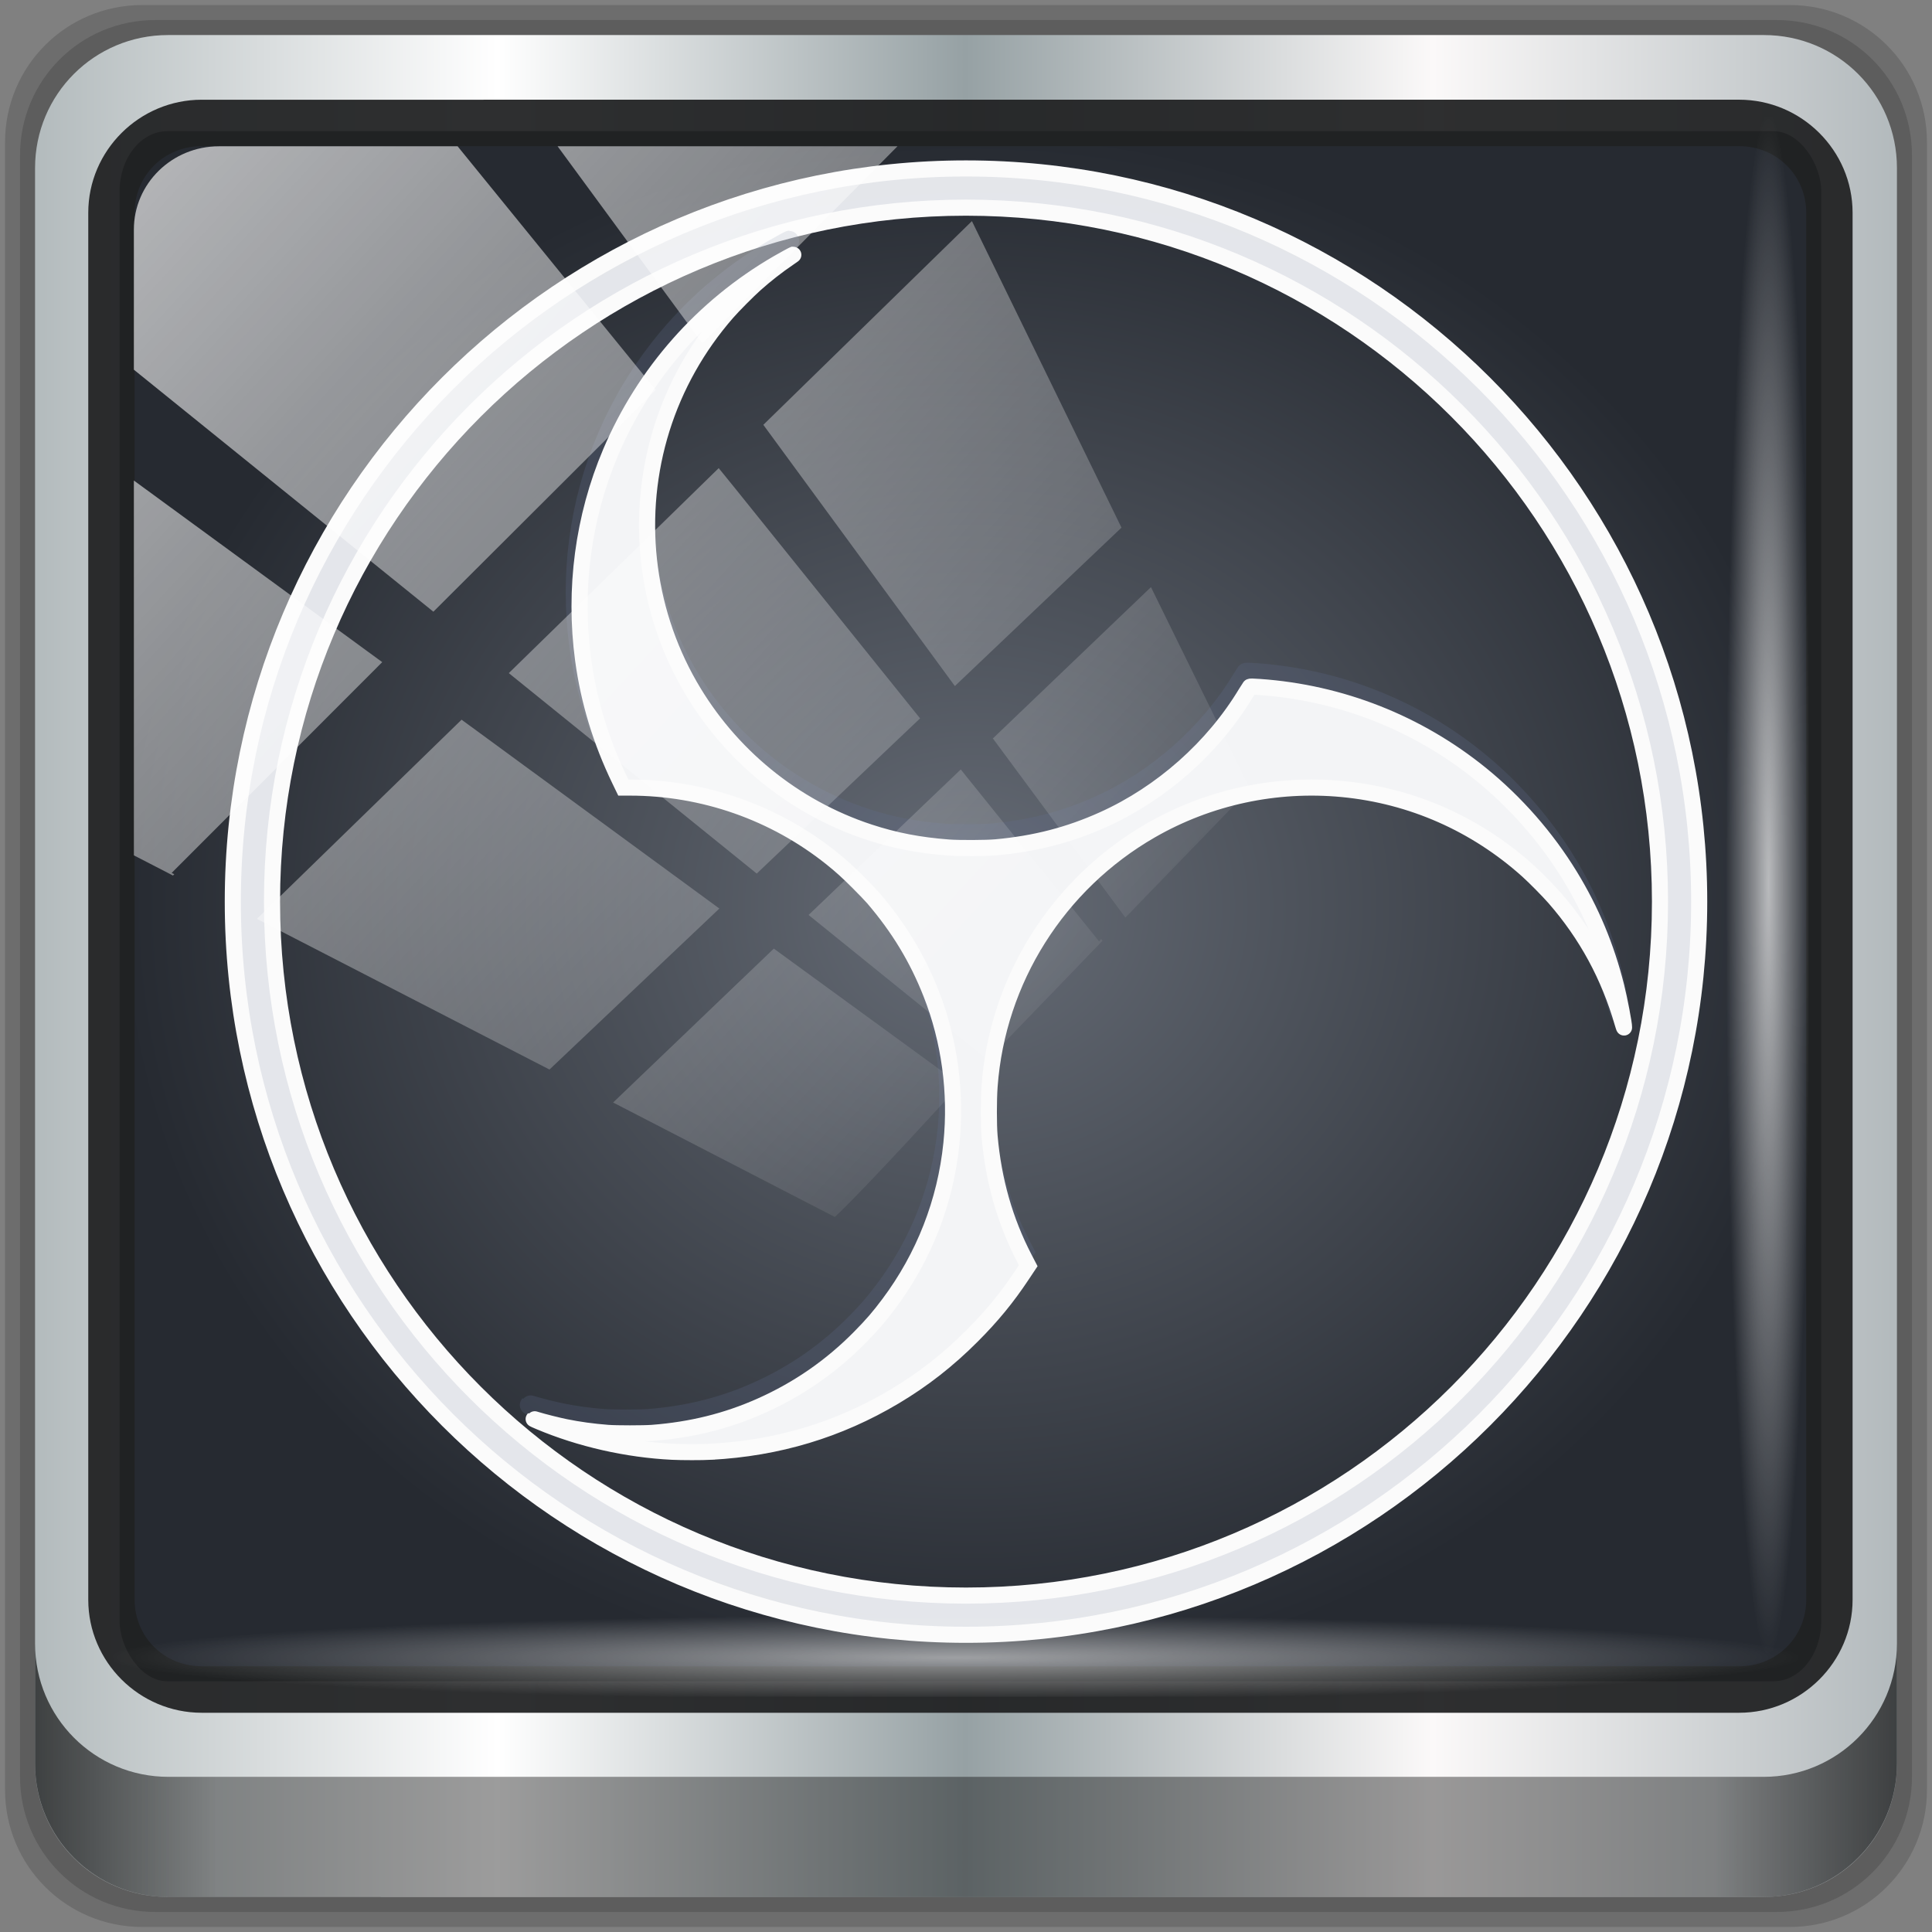 <?xml version="1.0" encoding="UTF-8" standalone="no"?>
<!-- Created with Inkscape (http://www.inkscape.org/) -->

<svg
   xmlns:dc="http://purl.org/dc/elements/1.1/"
   xmlns:cc="http://creativecommons.org/ns#"
   xmlns:rdf="http://www.w3.org/1999/02/22-rdf-syntax-ns#"
   xmlns:svg="http://www.w3.org/2000/svg"
   xmlns="http://www.w3.org/2000/svg"
   xmlns:xlink="http://www.w3.org/1999/xlink"
   xmlns:sodipodi="http://sodipodi.sourceforge.net/DTD/sodipodi-0.dtd"
   xmlns:inkscape="http://www.inkscape.org/namespaces/inkscape"
   width="96"
   height="96"
   viewBox="0 0 96 96"
   version="1.1"
   id="svg1072"
   inkscape:version="0.92.2 2405546, 2018-03-11"
   sodipodi:docname="obs.svg">
  <rect x="0" y="0" width="96" height="96" fill="#808080" stroke="none"/>
  <title
     id="title4179">Lila-HD-Icon-Theme</title>
  <defs
     id="defs1066">
    <linearGradient
       inkscape:collect="always"
       id="linearGradient6374">
      <stop
         style="stop-color:#666c76;stop-opacity:1"
         offset="0"
         id="stop6370" />
      <stop
         style="stop-color:#262a31;stop-opacity:1"
         offset="1"
         id="stop6372" />
    </linearGradient>
    <linearGradient
       id="linearGradient6326">
      <stop
         style="stop-color:#000000;stop-opacity:1;"
         offset="0"
         id="stop6318" />
      <stop
         id="stop6320"
         offset="0.1"
         style="stop-color:#000000;stop-opacity:0.849" />
      <stop
         style="stop-color:#282c33;stop-opacity:0.816"
         offset="0.9"
         id="stop6322" />
      <stop
         style="stop-color:#000000;stop-opacity:0.86"
         offset="1"
         id="stop6324" />
    </linearGradient>
    <linearGradient
       inkscape:collect="always"
       id="linearGradient6302">
      <stop
         style="stop-color:#fbfbfb;stop-opacity:1;"
         offset="0"
         id="stop6298" />
      <stop
         style="stop-color:#fbfbfb;stop-opacity:0;"
         offset="1"
         id="stop6300" />
    </linearGradient>
    <linearGradient
       y2="47"
       x2="90"
       y1="47"
       x1="6"
       gradientTransform="matrix(1.106,0,0,1.107,-5.239,-3.371)"
       gradientUnits="userSpaceOnUse"
       id="linearGradient4071"
       xlink:href="#linearGradient6139-0"
       inkscape:collect="always" />
    <linearGradient
       id="linearGradient6139-0">
      <stop
         style="stop-color:#b2babc;stop-opacity:1"
         offset="0"
         id="stop6141-2" />
      <stop
         id="stop6151-0"
         offset="0.25"
         style="stop-color:#ffffff;stop-opacity:1;" />
      <stop
         id="stop6147-1"
         offset="0.5"
         style="stop-color:#96a1a4;stop-opacity:1" />
      <stop
         style="stop-color:#fbf9f9;stop-opacity:1;"
         offset="0.75"
         id="stop6149-4" />
      <stop
         style="stop-color:#b2b9bc;stop-opacity:1"
         offset="1"
         id="stop6143-4" />
    </linearGradient>
    <linearGradient
       gradientUnits="userSpaceOnUse"
       y2="88.172"
       x2="94.5"
       y1="88.172"
       x1="1.5"
       id="linearGradient4129"
       xlink:href="#linearGradient3832-0-6-1-1"
       inkscape:collect="always"
       gradientTransform="matrix(0.999,0,0,1,-0.101,0.665)" />
    <linearGradient
       id="linearGradient3832-0-6-1-1">
      <stop
         id="stop3834-6-3-7-1"
         offset="0"
         style="stop-color:#000000;stop-opacity:1;" />
      <stop
         style="stop-color:#000000;stop-opacity:0.588;"
         offset="0.1"
         id="stop3872-2-4" />
      <stop
         id="stop3844-6-2-7-6"
         offset="0.9"
         style="stop-color:#000000;stop-opacity:0.588;" />
      <stop
         id="stop3836-5-0-2-9"
         offset="1"
         style="stop-color:#000000;stop-opacity:1;" />
    </linearGradient>
    <radialGradient
       r="43.199"
       fy="44.893"
       fx="13.948"
       cy="44.893"
       cx="13.948"
       gradientTransform="matrix(0.974,0,0,0.049,33.762,80.832)"
       gradientUnits="userSpaceOnUse"
       id="radialGradient7462"
       xlink:href="#linearGradient3737"
       inkscape:collect="always" />
    <linearGradient
       id="linearGradient3737">
      <stop
         id="stop3739"
         style="stop-color:#ffffff;stop-opacity:1"
         offset="0" />
      <stop
         id="stop3741"
         style="stop-color:#ffffff;stop-opacity:0"
         offset="1" />
    </linearGradient>
    <radialGradient
       r="43.199"
       fy="44.893"
       fx="13.948"
       cy="44.893"
       cx="13.948"
       gradientTransform="matrix(0.888,0,0,0.049,32.21,-89.973)"
       gradientUnits="userSpaceOnUse"
       id="radialGradient7464"
       xlink:href="#linearGradient3737"
       inkscape:collect="always" />
    <linearGradient
       y2="14.514"
       x2="50.528"
       y1="-28.642"
       x1="2.771"
       gradientUnits="userSpaceOnUse"
       id="linearGradient4767"
       xlink:href="#linearGradient3737"
       inkscape:collect="always"
       gradientTransform="matrix(1.004,0,0,1.005,-0.218,-0.048)" />
    <clipPath
       clipPathUnits="userSpaceOnUse"
       id="clipPath4156-4-1">
      <path
         style="opacity:0.6;fill:#ffffff;fill-opacity:1;stroke:none"
         d="m 27.046,-55.695 -14.214,13.321 h 0.061 l 15.653,21.771 10.231,-10.546 C 38.562,-32.302 27.468,-54.819 27.046,-55.695 Z M 9.647,-39.383 -5.241,-25.321 15.988,-7.806 26.372,-18.383 Z m 31.491,12.951 -9.741,9.714 8.945,12.458 7.781,-7.555 z m -49.84,4.379 -13.754,12.982 26.283,13.846 0.061,-0.062 -0.123,-0.062 L 13.599,-5.401 -8.702,-22.053 Z m 38.015,7.401 -9.803,9.775 11.579,9.559 7.628,-7.401 -8.669,-11.009 z m 20.187,5.674 -7.383,7.216 6.188,8.542 5.82,-6.137 z m -32.195,6.322 -9.557,9.498 13.662,7.185 7.934,-7.678 z m 23.312,2.374 -7.107,6.938 8.363,6.907 5.361,-5.674 -0.061,-0.092 -0.092,0.123 -6.464,-8.203 z m -8.73,8.542 -7.505,7.339 10.354,5.458 c 1.397,-1.321 5.675,-6.123 5.851,-6.322 z"
         id="path4158-0-8"
         inkscape:connector-curvature="0" />
    </clipPath>
    <linearGradient
       gradientUnits="userSpaceOnUse"
       y2="7.017"
       x2="45.448"
       y1="92.54"
       x1="45.448"
       gradientTransform="scale(1.006,0.994)"
       id="ButtonShadow-16">
      <stop
         id="stop3750-6"
         offset="0"
         style="stop-color:#000000;stop-opacity:1;" />
      <stop
         id="stop3752-4"
         offset="1"
         style="stop-color:#000000;stop-opacity:0.588;" />
    </linearGradient>
    <clipPath
       id="clipPath4355-7"
       clipPathUnits="userSpaceOnUse">
      <rect
         ry="6"
         rx="6"
         y="6"
         x="6"
         height="80"
         width="84"
         id="rect4357-5"
         style="fill:#ffffff;fill-opacity:1;fill-rule:nonzero;stroke:none" />
    </clipPath>
    <clipPath
       id="clipPath4355-9"
       clipPathUnits="userSpaceOnUse">
      <rect
         ry="6"
         rx="6"
         y="6"
         x="6"
         height="80"
         width="84"
         id="rect4357-1"
         style="fill:#ffffff;fill-opacity:1;fill-rule:nonzero;stroke:none" />
    </clipPath>
    <clipPath
       id="clipPath4355-1"
       clipPathUnits="userSpaceOnUse">
      <rect
         ry="6"
         rx="6"
         y="6"
         x="6"
         height="80"
         width="84"
         id="rect4357-9"
         style="fill:#ffffff;fill-opacity:1;fill-rule:nonzero;stroke:none" />
    </clipPath>
    <clipPath
       id="clipPath3943-52-0"
       clipPathUnits="userSpaceOnUse">
      <path
         inkscape:connector-curvature="0"
         style="color:#000000;display:inline;overflow:visible;visibility:visible;opacity:0.8;fill:#ff00ff;fill-opacity:1;fill-rule:nonzero;stroke:none;stroke-width:1;marker:none;enable-background:accumulate"
         d="m 69.781,20.844 -5,3.438 c 5.587,5.537 9,13.328 9,21.812 0,8.434 -3.377,16.096 -8.906,21.625 l 5,3.438 C 76.078,64.576 80,55.844 80,46.094 c 2e-6,-9.797 -3.963,-18.66 -10.219,-25.25 z M 40,24.062 28.906,36.219 H 21.5 c -0.823,0 -1.5,0.677 -1.5,1.5 v 1 14.844 1 c 0,0.823 0.684,1.61 1.5,1.5 h 7.406 L 40,68 V 66 26.062 Z m 20.594,3.281 -5,3.438 L 55.5,30.875 c 3.938,3.89 6.406,9.25 6.406,15.219 0,5.921 -2.43,11.148 -6.312,15.031 l 0.094,0.094 5.094,3.438 c 4.475,-4.908 7.25,-11.402 7.25,-18.562 0,-7.231 -2.879,-13.831 -7.438,-18.75 z m -9.25,6.5 -5.219,3.625 c 2.222,2.218 3.719,5.24 3.719,8.625 0,3.337 -1.459,6.228 -3.625,8.438 l 5.219,3.625 c 2.822,-3.237 4.531,-7.434 4.531,-12.062 0,-4.673 -1.754,-9.001 -4.625,-12.25 z"
         id="path3945-4-1" />
    </clipPath>
    <radialGradient
       inkscape:collect="always"
       xlink:href="#linearGradient6302"
       id="radialGradient6304"
       cx="33.08"
       cy="24.212"
       fx="33.08"
       fy="24.212"
       r="36.403"
       gradientTransform="matrix(0.429,0.994,-0.971,0.419,51.162,-5.56)"
       gradientUnits="userSpaceOnUse" />
    <radialGradient
       inkscape:collect="always"
       xlink:href="#linearGradient6374"
       id="radialGradient6376"
       cx="48.119"
       cy="45.695"
       fx="48.119"
       fy="45.695"
       r="42.279"
       gradientTransform="matrix(1,0,0,0.911,0,4.073)"
       gradientUnits="userSpaceOnUse" />
  </defs>
  <sodipodi:namedview
     id="base"
     pagecolor="#ffffff"
     bordercolor="#666666"
     borderopacity="1.0"
     inkscape:pageopacity="0.0"
     inkscape:pageshadow="2"
     inkscape:zoom="0.35401375"
     inkscape:cx="48"
     inkscape:cy="48"
     inkscape:document-units="px"
     inkscape:current-layer="g873"
     showgrid="false"
     inkscape:showpageshadow="false"
     units="px"
     inkscape:lockguides="true"
     inkscape:window-width="1920"
     inkscape:window-height="994"
     inkscape:window-x="0"
     inkscape:window-y="21"
     inkscape:window-maximized="1"
     inkscape:snap-global="false">
    <sodipodi:guide
       position="0,0"
       orientation="0,96"
       id="guide1621"
       inkscape:locked="true" />
    <sodipodi:guide
       position="96,0"
       orientation="-96,0"
       id="guide1623"
       inkscape:locked="true" />
    <sodipodi:guide
       position="96,96"
       orientation="0,-96"
       id="guide1625"
       inkscape:locked="true" />
    <sodipodi:guide
       position="0,96"
       orientation="96,0"
       id="guide1627"
       inkscape:locked="true" />
  </sodipodi:namedview>
  <g
     inkscape:label="Livello 1"
     inkscape:groupmode="layer"
     id="layer1"
     transform="translate(0,-1026.52)">
    <g
       transform="translate(-0.149,1026.105)"
       style="display:inline"
       id="g2574">
      <g
         id="g873"
         transform="translate(0.25,-0.25)">
        <path
           style="display:inline;opacity:0.15;fill:#000000;fill-opacity:1;fill-rule:nonzero;stroke:none;stroke-width:0.999"
           d="M 88.828,0.915 H 6.97 c -3.779,0 -6.821,3.042 -6.821,6.821 V 89.594 c 0,3.779 3.042,6.821 6.821,6.821 H 88.828 c 3.779,0 6.821,-3.042 6.821,-6.821 V 7.736 c 0,-3.779 -3.042,-6.821 -6.821,-6.821 z"
           id="path3288"
           inkscape:connector-curvature="0" />
        <path
           inkscape:connector-curvature="0"
           id="path4085"
           d="M 88.188,1.661 H 7.61 c -3.72,0 -6.715,2.995 -6.715,6.715 V 88.954 c 0,3.72 2.995,6.715 6.715,6.715 H 88.188 c 3.72,0 6.715,-2.995 6.715,-6.715 V 8.376 c 0,-3.72 -2.995,-6.715 -6.715,-6.715 z"
           style="display:inline;opacity:0.15;fill:#000000;fill-opacity:1;fill-rule:nonzero;stroke:none;stroke-width:0.999" />
        <path
           style="display:inline;fill:url(#linearGradient4071);fill-opacity:1;fill-rule:nonzero;stroke:none;stroke-width:0.999"
           d="M 87.549,2.407 H 8.249 c -3.661,0 -6.608,2.947 -6.608,6.608 V 88.315 c 0,3.661 2.947,6.608 6.608,6.608 H 87.549 c 3.661,0 6.608,-2.947 6.608,-6.608 V 9.015 c 0,-3.661 -2.947,-6.608 -6.608,-6.608 z"
           id="rect4251-1"
           inkscape:connector-curvature="0" />
        <rect
           ry="2.998"
           rx="2.367"
           y="7.184"
           x="5.84"
           height="77.021"
           width="84.558"
           id="rect862"
           style="opacity:1;fill:url(#radialGradient6376);fill-opacity:1;stroke:none;stroke-width:0.711;stroke-miterlimit:4;stroke-dasharray:none;stroke-opacity:1" />
        <path
           inkscape:connector-curvature="0"
           id="path4989"
           d="m 9.923,5.62 c -3.1,0 -5.638,2.526 -5.638,5.617 v 68.917 c 0,3.09 2.538,5.617 5.638,5.617 H 86.315 c 3.1,0 5.638,-2.526 5.638,-5.617 V 11.236 c 0,-3.09 -2.538,-5.617 -5.638,-5.617 z m 0,2.307 H 86.315 c 1.878,0 3.335,1.472 3.335,3.309 v 68.917 c 0,1.837 -1.456,3.309 -3.335,3.309 H 9.923 c -1.878,0 -3.335,-1.472 -3.335,-3.309 V 11.236 c 0,-1.837 1.456,-3.309 3.335,-3.309 z"
           style="color:#000000;font-style:normal;font-variant:normal;font-weight:normal;font-stretch:normal;font-size:medium;line-height:normal;font-family:Sans;-inkscape-font-specification:Sans;text-indent:0;text-align:start;text-decoration:none;text-decoration-line:none;letter-spacing:normal;word-spacing:normal;text-transform:none;writing-mode:lr-tb;direction:ltr;baseline-shift:baseline;text-anchor:start;display:inline;overflow:visible;visibility:visible;fill:#202223;fill-opacity:0.937;stroke:none;stroke-width:2.374;marker:none;enable-background:accumulate" />
        <path
           inkscape:connector-curvature="0"
           style="display:inline;opacity:0.658;fill:url(#linearGradient4129);fill-opacity:1;fill-rule:nonzero;stroke:none;stroke-width:0.999"
           d="m 1.641,82.333 v 5.969 c 0,3.661 2.961,6.622 6.622,6.622 H 87.535 c 3.661,0 6.622,-2.961 6.622,-6.622 v -5.969 c 0,3.661 -2.961,6.622 -6.622,6.622 H 8.263 c -3.661,0 -6.622,-2.961 -6.622,-6.622 z"
           id="path4118" />
        <rect
           style="opacity:0.55;fill:url(#radialGradient7462);fill-opacity:1;stroke:none;stroke-width:0.999"
           id="rect4131"
           width="83.811"
           height="4.228"
           x="5.496"
           y="80.747"
           rx="4.25"
           ry="4.25" />
        <rect
           ry="4.246"
           rx="4.246"
           y="-89.765"
           x="6.446"
           height="4.228"
           width="76.35"
           id="rect4141"
           style="opacity:0.669;fill:url(#radialGradient7464);fill-opacity:1;stroke:none;stroke-width:0.999"
           transform="rotate(90)" />
        <g
           id="g6288"
           transform="translate(0.685)">
          <path
             style="color:#000000;font-style:normal;font-variant:normal;font-weight:normal;font-stretch:normal;font-size:medium;line-height:normal;font-family:sans-serif;font-variant-ligatures:normal;font-variant-position:normal;font-variant-caps:normal;font-variant-numeric:normal;font-variant-alternates:normal;font-feature-settings:normal;text-indent:0;text-align:start;text-decoration:none;text-decoration-line:none;text-decoration-style:solid;text-decoration-color:#000000;letter-spacing:normal;word-spacing:normal;text-transform:none;writing-mode:lr-tb;direction:ltr;text-orientation:mixed;dominant-baseline:auto;baseline-shift:baseline;text-anchor:start;white-space:normal;shape-padding:0;clip-rule:nonzero;display:inline;overflow:visible;visibility:visible;opacity:1;isolation:auto;mix-blend-mode:normal;color-interpolation:sRGB;color-interpolation-filters:linearRGB;solid-color:#000000;solid-opacity:1;vector-effect:none;fill:#eaecf0;fill-opacity:0.97;fill-rule:nonzero;stroke:#fbfbfb;stroke-width:0.8;stroke-linecap:round;stroke-linejoin:bevel;stroke-miterlimit:4;stroke-dasharray:none;stroke-dashoffset:0;stroke-opacity:1;paint-order:stroke fill markers;color-rendering:auto;image-rendering:auto;shape-rendering:auto;text-rendering:auto;enable-background:accumulate"
             d="m 47.213,9.035 c -20.109,0 -36.431,16.322 -36.431,36.431 -2e-6,20.109 16.322,36.431 36.431,36.431 20.109,10e-7 36.433,-16.322 36.433,-36.431 C 83.646,25.358 67.322,9.035 47.213,9.035 Z m 0,1.948 c 19.056,-10e-7 34.485,15.427 34.485,34.483 10e-7,19.056 -15.429,34.483 -34.485,34.483 -19.056,0 -34.483,-15.427 -34.483,-34.483 -3e-6,-19.056 15.427,-34.483 34.483,-34.483 z"
             id="path5647"
             inkscape:connector-curvature="0" />
          <path
             style="fill:none;fill-opacity:1;stroke:#606e8f;stroke-width:0.974;stroke-miterlimit:4;stroke-dasharray:none;stroke-opacity:0.23"
             d="m 34.338,72.103 c 3.325,-0.178 6.341,-1.086 9.128,-2.746 1.408,-0.839 2.653,-1.812 3.843,-3.005 0.989,-0.991 1.737,-1.901 2.484,-3.024 l 0.313,-0.47 -0.187,-0.359 c -0.969,-1.865 -1.542,-3.875 -1.734,-6.08 -0.048,-0.555 -0.048,-1.813 0.001,-2.479 0.388,-5.287 3.395,-10.055 8.017,-12.714 2.872,-1.652 6.208,-2.371 9.524,-2.052 3.428,0.329 6.615,1.735 9.199,4.056 0.344,0.309 1.044,1.018 1.337,1.355 1.584,1.817 2.7,3.873 3.376,6.218 0.04,0.138 0.073,0.236 0.074,0.217 0.007,-0.165 -0.227,-1.388 -0.387,-2.029 -0.494,-1.975 -1.247,-3.778 -2.298,-5.497 -1.169,-1.913 -2.694,-3.654 -4.438,-5.067 -3.134,-2.538 -6.954,-4.042 -10.984,-4.325 -0.378,-0.027 -0.469,-0.028 -0.489,-0.005 -0.014,0.016 -0.098,0.149 -0.188,0.299 -1.633,2.715 -4.194,4.986 -7.095,6.294 -1.704,0.768 -3.386,1.203 -5.331,1.379 -0.487,0.044 -1.832,0.05 -2.357,0.01 -1.46,-0.11 -2.668,-0.344 -3.939,-0.761 -3.755,-1.233 -6.948,-3.841 -8.926,-7.289 -2.212,-3.856 -2.715,-8.512 -1.381,-12.766 0.662,-2.11 1.763,-4.07 3.239,-5.763 0.311,-0.357 1.047,-1.097 1.411,-1.421 0.535,-0.474 1.076,-0.897 1.632,-1.275 0.155,-0.105 0.276,-0.191 0.268,-0.191 -0.02,0 -0.502,0.262 -0.801,0.436 -3.716,2.157 -6.617,5.443 -8.291,9.388 -1.367,3.222 -1.842,6.803 -1.369,10.314 0.276,2.046 0.88,4.036 1.812,5.967 l 0.185,0.382 h 0.322 c 3.65,0 7.182,1.236 10.022,3.507 0.476,0.381 0.804,0.678 1.332,1.206 0.306,0.306 0.641,0.656 0.745,0.777 1.263,1.475 2.177,2.982 2.869,4.736 0.92,2.33 1.272,4.923 1.013,7.46 -0.295,2.898 -1.362,5.63 -3.106,7.96 -0.495,0.661 -0.826,1.044 -1.438,1.666 -1.428,1.451 -3.068,2.587 -4.936,3.418 -1.687,0.751 -3.442,1.186 -5.385,1.335 -0.432,0.033 -1.791,0.033 -2.211,0 -0.763,-0.06 -1.432,-0.152 -2.106,-0.289 -0.374,-0.076 -1.119,-0.263 -1.403,-0.352 -0.092,-0.029 -0.17,-0.049 -0.173,-0.046 -0.004,0.004 0.123,0.061 0.282,0.128 2.04,0.86 4.362,1.386 6.607,1.497 0.482,0.024 1.487,0.024 1.917,0.001 z"
             id="path6328"
             inkscape:connector-curvature="0" />
          <path
             inkscape:connector-curvature="0"
             id="path4520"
             d="m 34.538,72.802 c 3.325,-0.178 6.341,-1.086 9.128,-2.746 1.408,-0.839 2.653,-1.812 3.843,-3.005 C 48.499,66.061 49.247,65.15 49.993,64.027 l 0.313,-0.47 -0.187,-0.359 c -0.969,-1.865 -1.542,-3.875 -1.734,-6.08 -0.048,-0.555 -0.048,-1.813 0.001,-2.479 0.388,-5.287 3.395,-10.055 8.017,-12.714 2.872,-1.652 6.208,-2.371 9.524,-2.052 3.428,0.329 6.615,1.735 9.199,4.056 0.344,0.309 1.044,1.018 1.337,1.355 1.584,1.817 2.7,3.873 3.376,6.218 0.04,0.138 0.073,0.236 0.074,0.217 0.007,-0.165 -0.227,-1.388 -0.387,-2.029 -0.494,-1.975 -1.247,-3.778 -2.298,-5.497 -1.169,-1.913 -2.694,-3.654 -4.438,-5.067 -3.134,-2.538 -6.954,-4.042 -10.984,-4.325 -0.378,-0.027 -0.469,-0.028 -0.489,-0.005 -0.014,0.016 -0.098,0.149 -0.188,0.299 -1.633,2.715 -4.194,4.986 -7.095,6.294 -1.704,0.768 -3.386,1.203 -5.331,1.379 -0.487,0.044 -1.832,0.05 -2.357,0.01 -1.46,-0.11 -2.668,-0.344 -3.939,-0.761 -3.755,-1.233 -6.948,-3.841 -8.926,-7.289 -2.212,-3.856 -2.715,-8.512 -1.381,-12.766 0.662,-2.11 1.763,-4.07 3.239,-5.763 0.311,-0.357 1.047,-1.097 1.411,-1.421 0.535,-0.474 1.076,-0.897 1.632,-1.275 0.155,-0.105 0.276,-0.191 0.268,-0.191 -0.02,0 -0.502,0.262 -0.801,0.436 -3.716,2.157 -6.617,5.443 -8.291,9.388 -1.367,3.222 -1.842,6.803 -1.369,10.314 0.276,2.046 0.88,4.036 1.812,5.967 l 0.185,0.382 h 0.322 c 3.65,0 7.182,1.236 10.022,3.507 0.476,0.381 0.804,0.678 1.332,1.206 0.306,0.306 0.641,0.656 0.745,0.777 1.263,1.475 2.177,2.982 2.869,4.736 0.92,2.33 1.272,4.923 1.013,7.46 -0.295,2.898 -1.362,5.63 -3.106,7.96 -0.495,0.661 -0.826,1.044 -1.438,1.666 -1.428,1.451 -3.068,2.587 -4.936,3.418 -1.687,0.751 -3.442,1.186 -5.385,1.335 -0.432,0.033 -1.791,0.033 -2.211,0 -0.763,-0.06 -1.432,-0.152 -2.106,-0.289 -0.374,-0.076 -1.119,-0.263 -1.403,-0.352 -0.092,-0.029 -0.17,-0.049 -0.173,-0.046 -0.004,0.004 0.123,0.061 0.282,0.128 2.04,0.86 4.362,1.386 6.607,1.497 0.482,0.024 1.487,0.024 1.917,0.001 z"
             style="fill:#f3f4f6;fill-opacity:1;stroke:#fbfbfb;stroke-width:0.8;stroke-miterlimit:4;stroke-dasharray:none;stroke-opacity:1" />
        </g>
        <rect
           transform="matrix(1.064,0,0,1.042,4.422,39.194)"
           style="opacity:0.65;fill:url(#linearGradient4767);fill-opacity:1;stroke:none;stroke-width:1.005"
           id="rect4146"
           width="75.966"
           height="69.024"
           x="2"
           y="-30"
           rx="3.974"
           ry="3.978"
           clip-path="url(#clipPath4156-4-1)" />
      </g>
    </g>
  </g>
</svg>
